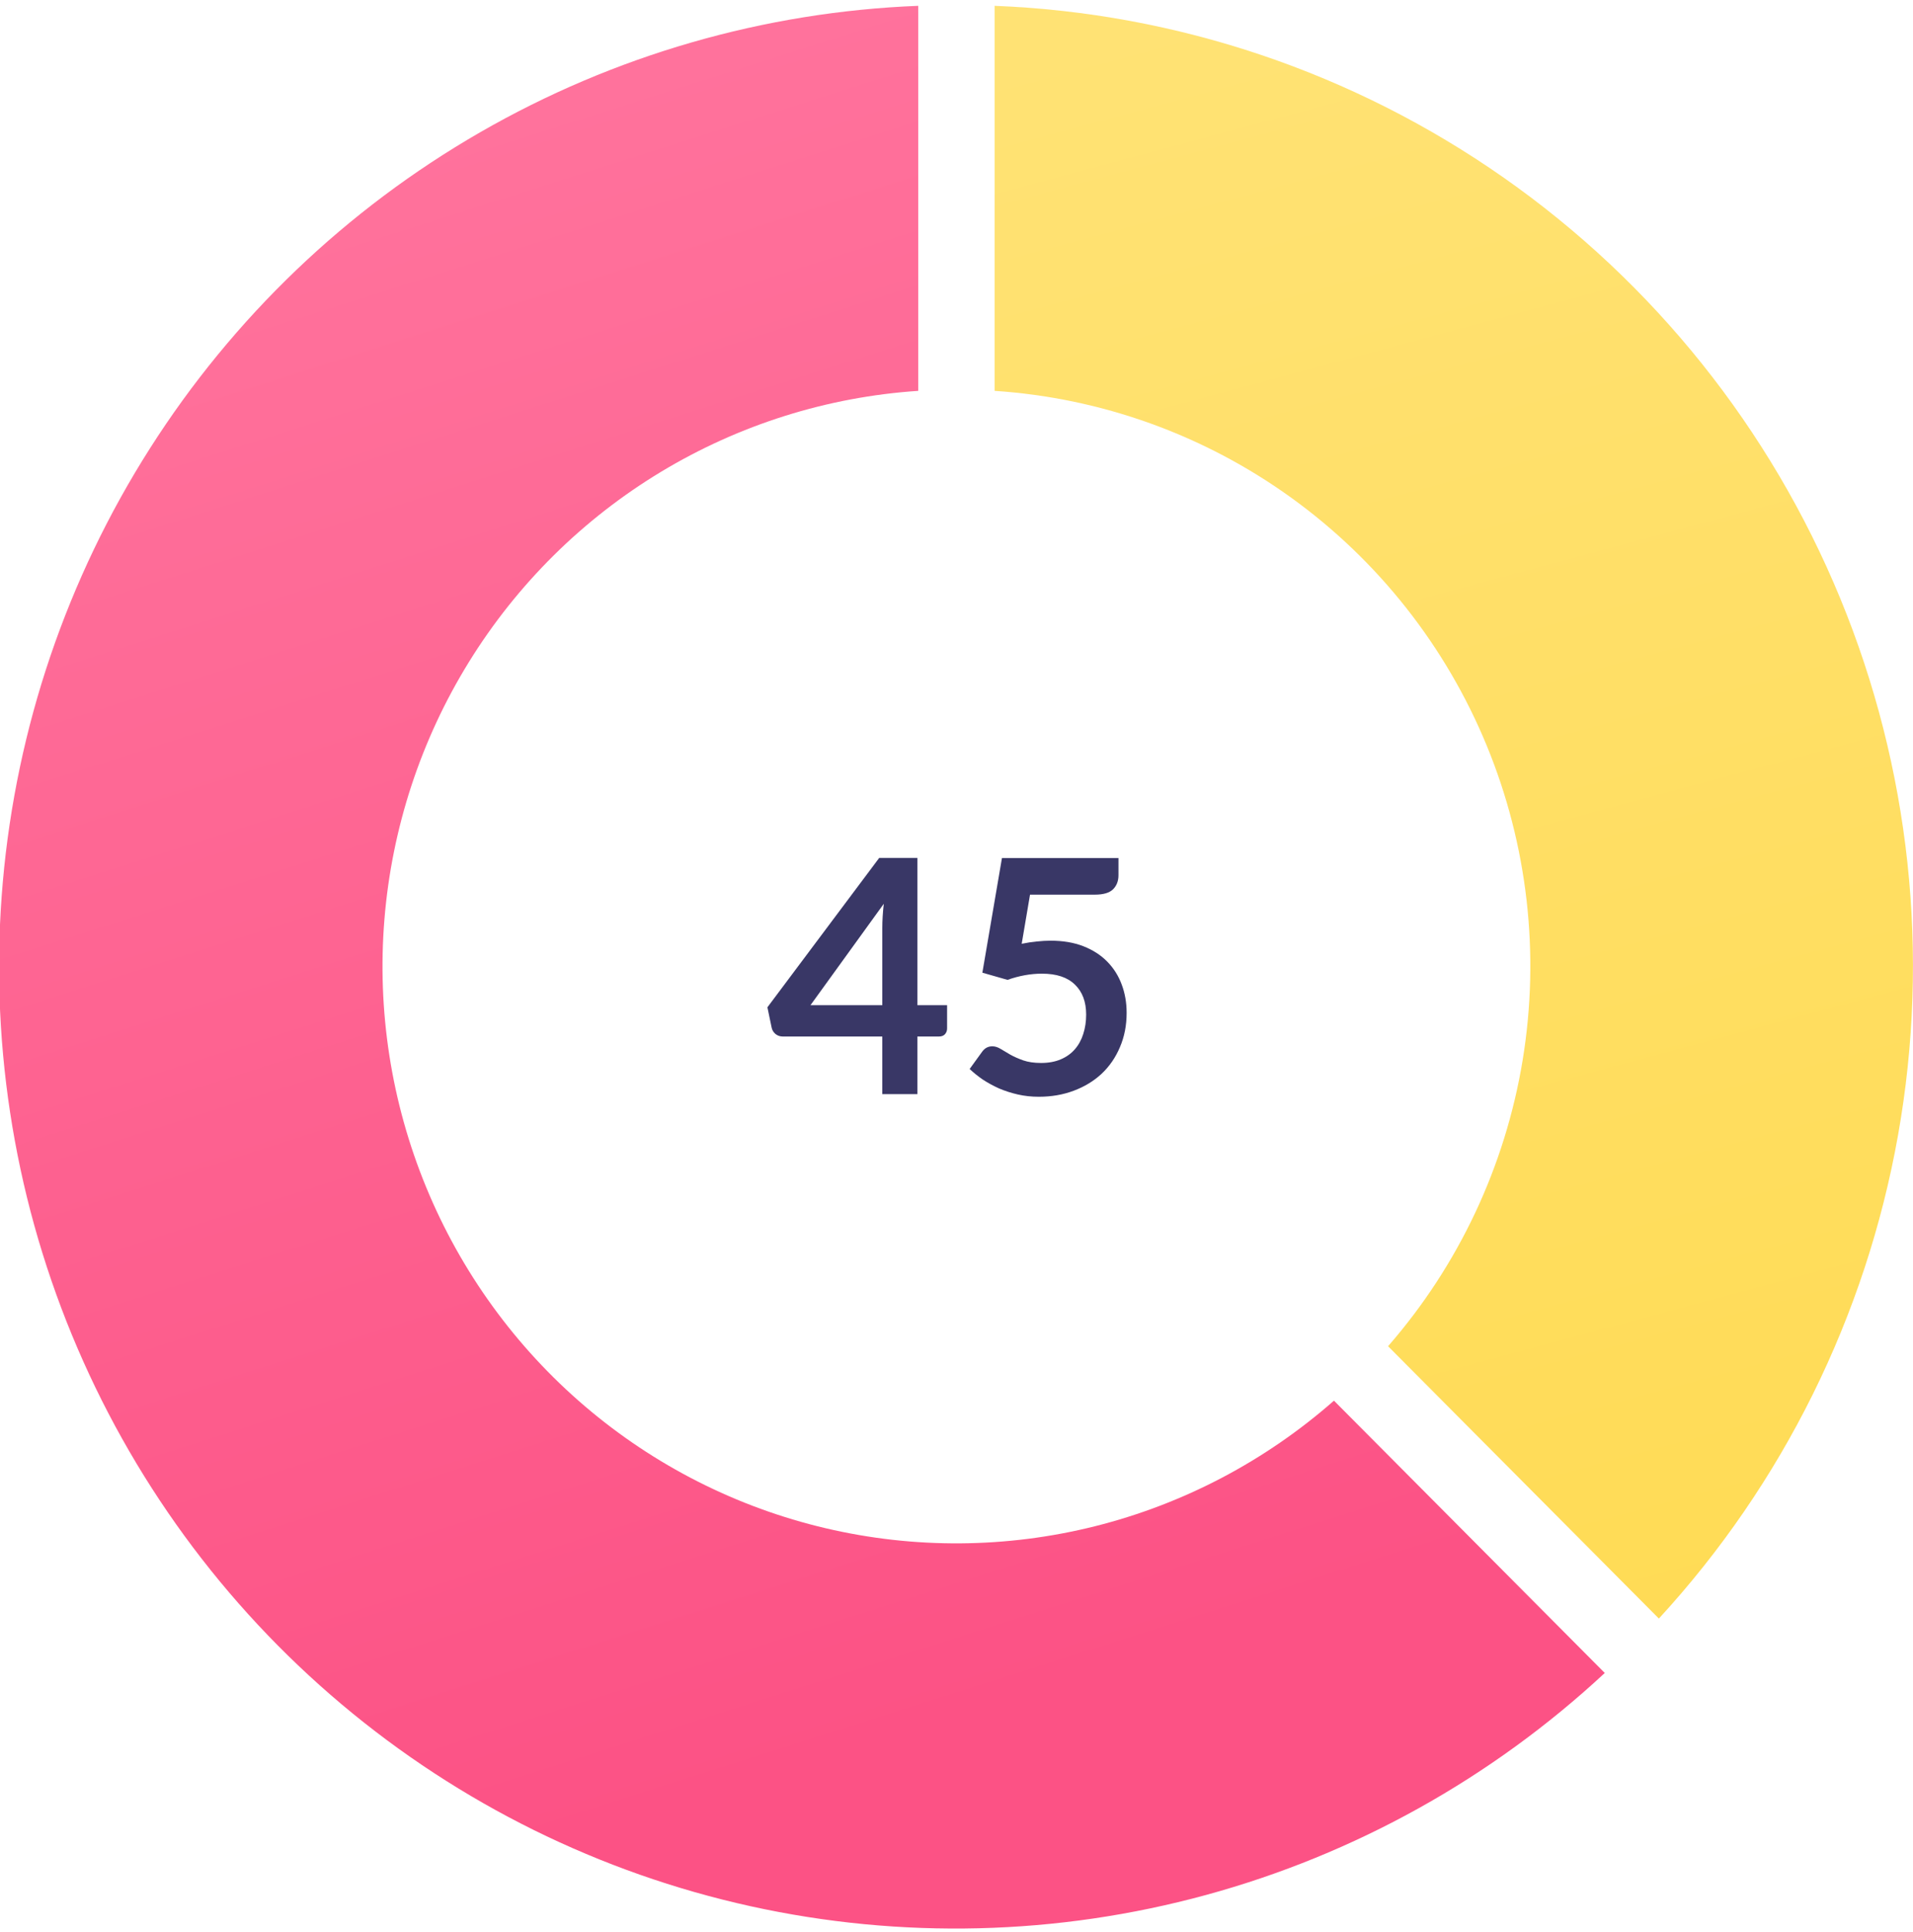 <svg width="211" height="213" viewBox="0 0 211 213" fill="none" xmlns="http://www.w3.org/2000/svg">
<g clip-path="url(#clip0_1519_7897)">
<path d="M109.702 43.097C121.478 43.875 132.803 47.95 142.395 54.861C151.988 61.772 159.464 71.244 163.98 82.204C168.496 93.165 169.87 105.177 167.947 116.882C166.024 128.587 160.882 139.518 153.1 148.437L182.971 178.465C196.651 163.596 205.806 145.098 209.351 125.161C212.896 105.224 210.682 84.684 202.972 65.972C195.263 47.261 182.38 31.162 165.849 19.584C149.319 8.005 129.834 1.432 109.702 0.642V43.097Z" fill="url(#paint0_linear_1519_7897)"/>
<path d="M147.132 154.439C139.568 161.091 130.536 165.837 120.785 168.283C111.033 170.729 100.842 170.804 91.056 168.503C81.269 166.202 72.169 161.591 64.508 155.051C56.847 148.512 50.846 140.232 47.002 130.897C43.157 121.562 41.58 111.441 42.401 101.372C43.222 91.302 46.417 81.574 51.722 72.993C57.026 64.412 64.288 57.224 72.906 52.025C81.524 46.826 91.25 43.766 101.278 43.097V0.642C84.292 1.308 67.717 6.09 52.965 14.582C38.214 23.074 25.722 35.024 16.555 49.415C7.387 63.805 1.814 80.21 0.312 97.231C-1.191 114.252 1.421 131.387 7.925 147.175C14.429 162.963 24.632 176.938 37.666 187.908C50.699 198.879 66.177 206.521 82.781 210.183C99.386 213.845 116.624 213.419 133.03 208.941C149.435 204.464 164.521 196.067 177.003 184.466L147.132 154.439Z" fill="url(#paint1_linear_1519_7897)"/>
<path d="M97.316 110.832V102.318C97.316 101.514 97.37 100.626 97.478 99.654L89.396 110.832H97.316ZM104.462 110.832V113.406C104.462 113.646 104.384 113.856 104.228 114.036C104.072 114.204 103.85 114.288 103.562 114.288H101.186V120.642H97.316V114.288H86.336C86.036 114.288 85.772 114.198 85.544 114.018C85.316 113.826 85.172 113.592 85.112 113.316L84.644 111.066L96.974 94.596H101.186V110.832H104.462ZM112.691 104.064C113.267 103.944 113.819 103.86 114.347 103.812C114.875 103.752 115.385 103.722 115.877 103.722C117.245 103.722 118.451 103.926 119.495 104.334C120.539 104.742 121.415 105.306 122.123 106.026C122.831 106.746 123.365 107.592 123.725 108.564C124.085 109.524 124.265 110.562 124.265 111.678C124.265 113.058 124.019 114.318 123.527 115.458C123.047 116.598 122.375 117.576 121.511 118.392C120.647 119.196 119.621 119.82 118.433 120.264C117.257 120.708 115.973 120.93 114.581 120.93C113.765 120.93 112.991 120.846 112.259 120.678C111.527 120.51 110.837 120.288 110.189 120.012C109.553 119.724 108.959 119.4 108.407 119.04C107.867 118.668 107.381 118.278 106.949 117.87L108.317 115.98C108.605 115.572 108.983 115.368 109.451 115.368C109.751 115.368 110.057 115.464 110.369 115.656C110.681 115.848 111.035 116.058 111.431 116.286C111.839 116.514 112.313 116.724 112.853 116.916C113.405 117.108 114.065 117.204 114.833 117.204C115.649 117.204 116.369 117.072 116.993 116.808C117.617 116.544 118.133 116.178 118.541 115.71C118.961 115.23 119.273 114.666 119.477 114.018C119.693 113.358 119.801 112.644 119.801 111.876C119.801 110.46 119.387 109.356 118.559 108.564C117.743 107.76 116.531 107.358 114.923 107.358C113.687 107.358 112.421 107.586 111.125 108.042L108.353 107.25L110.513 94.614H123.365V96.504C123.365 97.14 123.167 97.656 122.771 98.052C122.375 98.448 121.703 98.646 120.755 98.646H113.609L112.691 104.064Z" fill="#393766"/>
</g>
<defs>
<linearGradient id="paint0_linear_1519_7897" x1="141.88" y1="-1.55" x2="192.139" y2="185.356" gradientUnits="userSpaceOnUse">
<stop stop-color="#FFE274"/>
<stop offset="1" stop-color="#FFDB54"/>
</linearGradient>
<linearGradient id="paint1_linear_1519_7897" x1="45.157" y1="16.177" x2="100.852" y2="191.087" gradientUnits="userSpaceOnUse">
<stop stop-color="#FF729C"/>
<stop offset="1" stop-color="#FC5285"/>
</linearGradient>
<clipPath id="clip0_1519_7897">
<rect width="211" height="212" fill="white" transform="translate(0 0.642)"/>
</clipPath>
</defs>
</svg>
